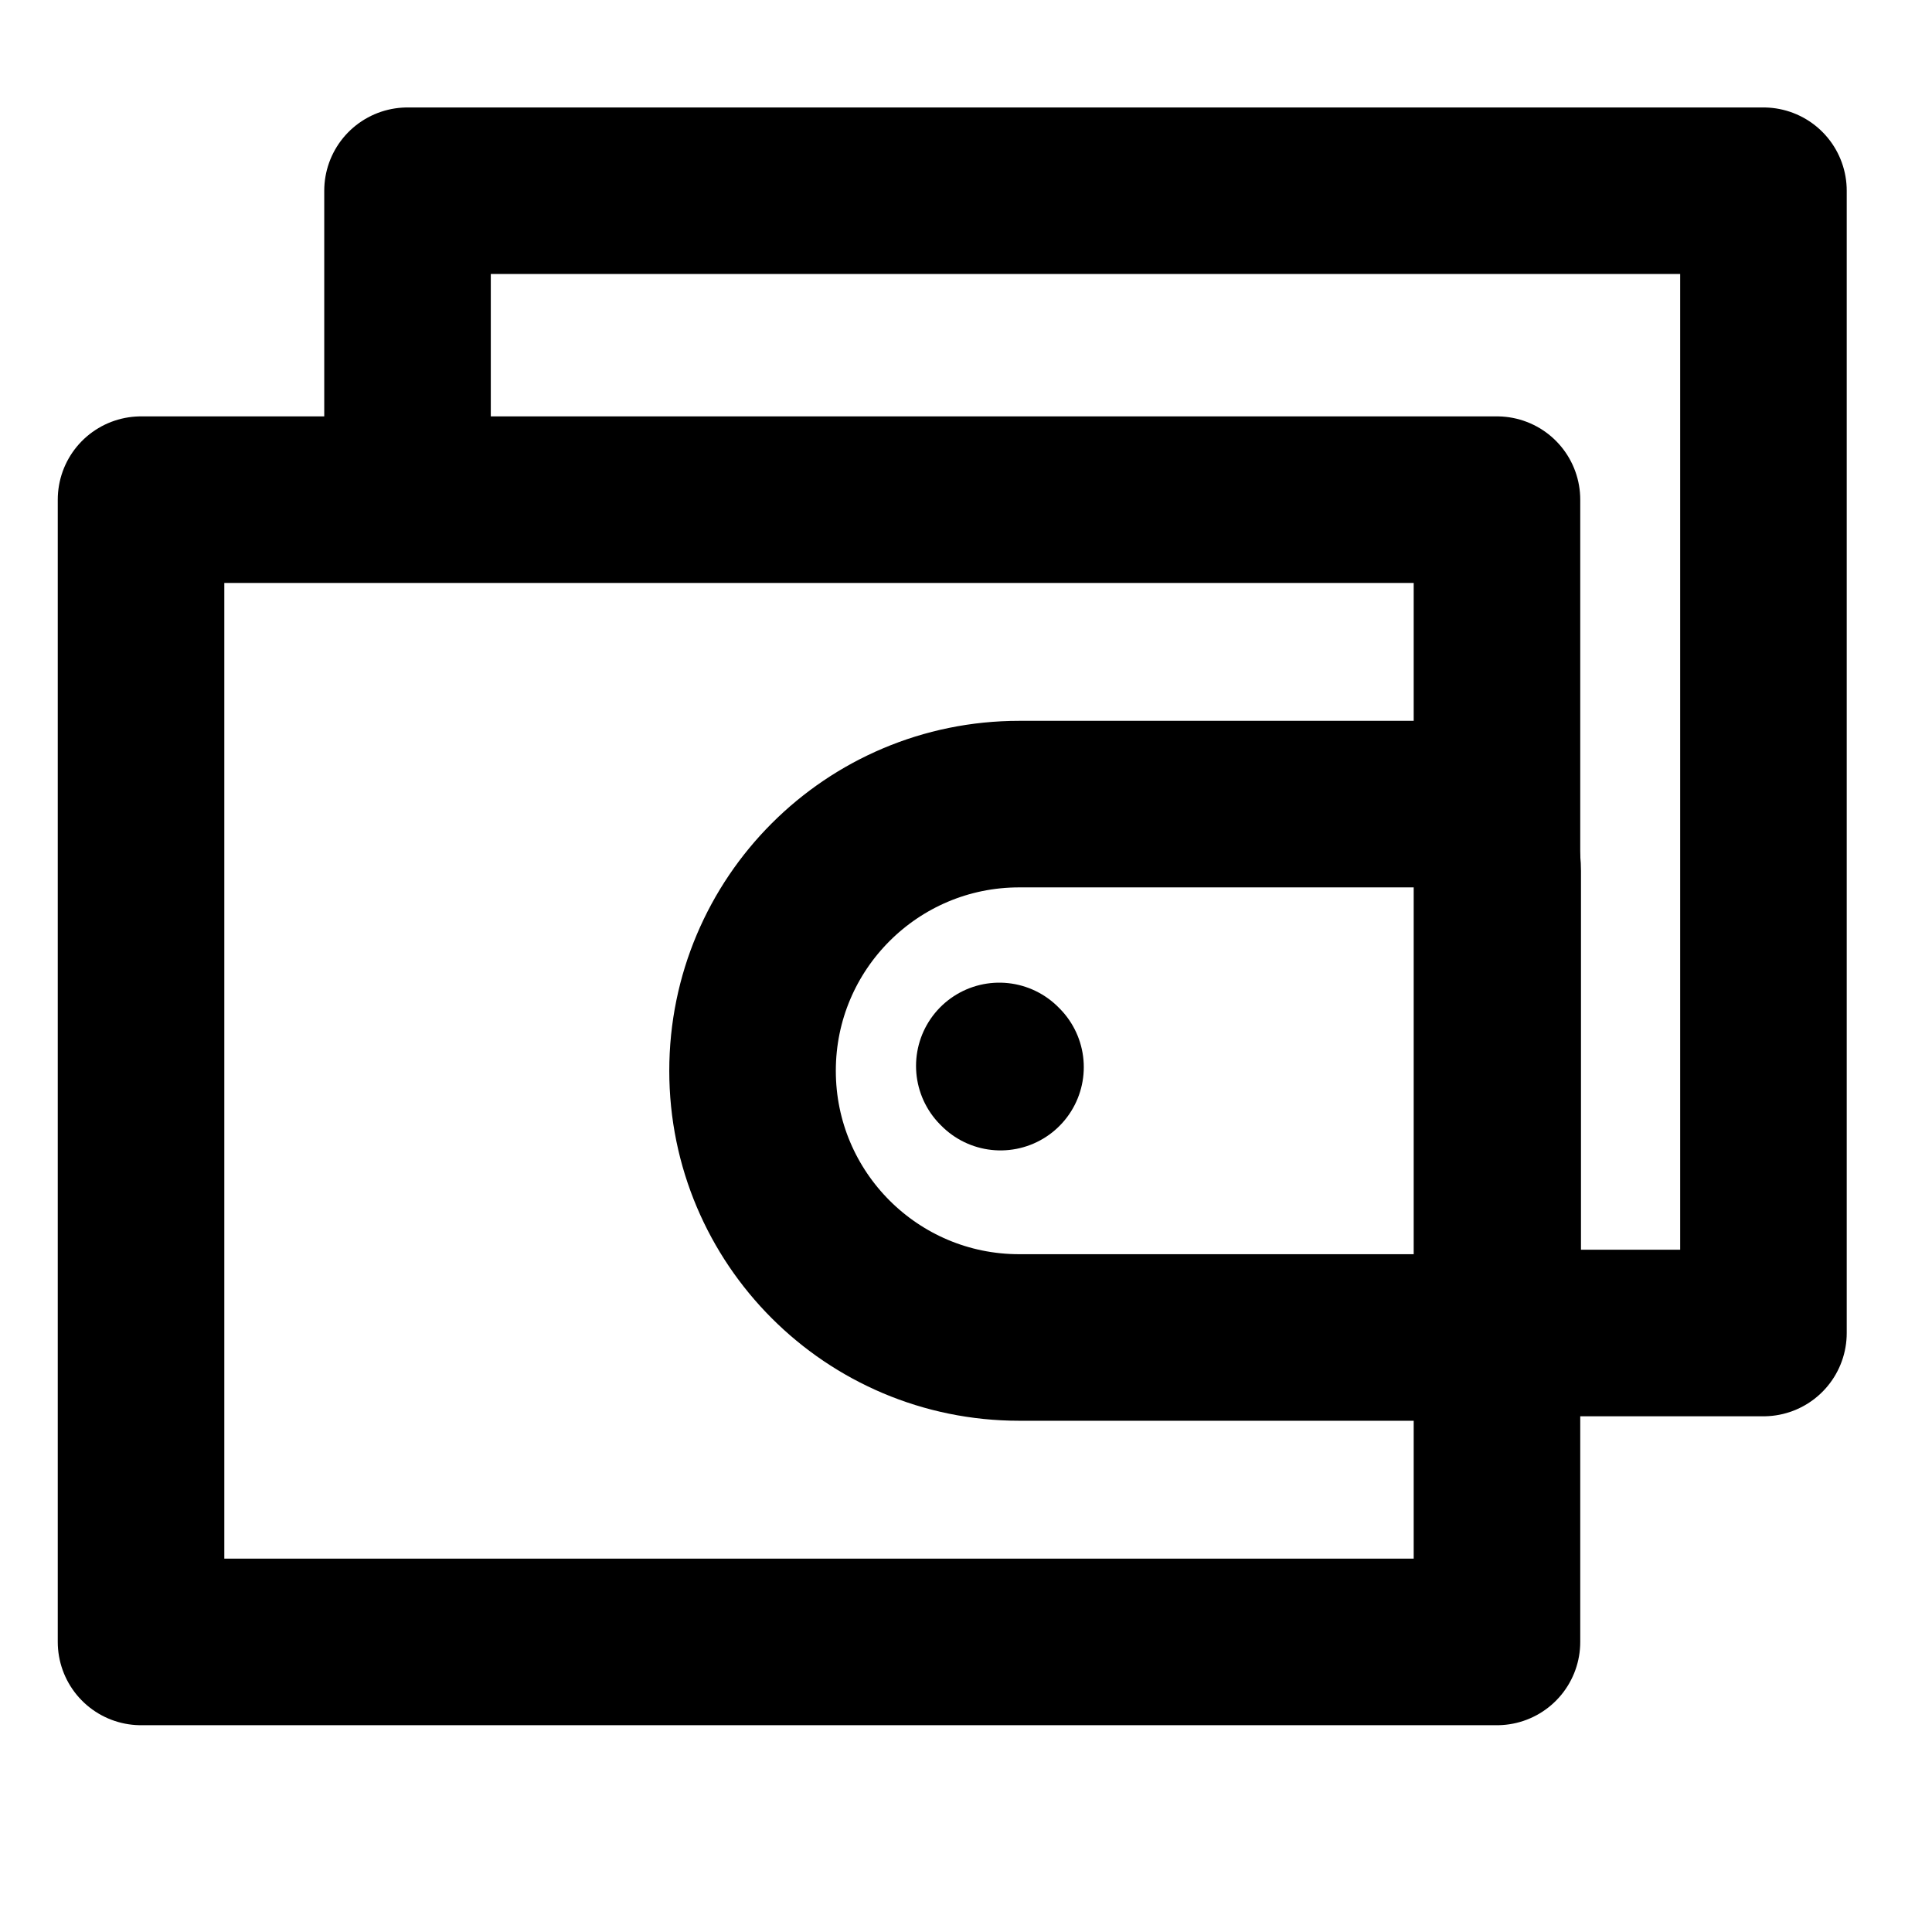 <svg width="29" height="29" viewBox="0 0 29 29" fill="none" xmlns="http://www.w3.org/2000/svg">
<g clip-path="url(#clip0_40_7056)">
<path d="M6.117 7V2.863H26.47V20.009H22.845" stroke="black" stroke-width="2.5" stroke-linecap="round" stroke-linejoin="round"/>
<path d="M22.47 7.5H2.117V24.646H22.47V7.5Z" stroke="black" stroke-width="2.5" stroke-linecap="round" stroke-linejoin="round"/>
<path d="M21.481 12.07H15.299C13.088 12.07 11.296 13.862 11.296 16.073C11.296 18.284 13.088 20.076 15.299 20.076H21.481C22.033 20.076 22.481 19.628 22.481 19.076V13.07C22.481 12.518 22.033 12.07 21.481 12.07Z" stroke="black" stroke-width="2.5" stroke-linecap="round"/>
<path d="M15.018 16.018L15 16" stroke="black" stroke-width="2.5" stroke-miterlimit="10" stroke-linecap="round"/>
</g>
<defs>
<clipPath id="clip0_40_7056">
<rect width="28" height="28" fill="white" transform="translate(0.059 0.432)"/>
</clipPath>
</defs>
</svg>
